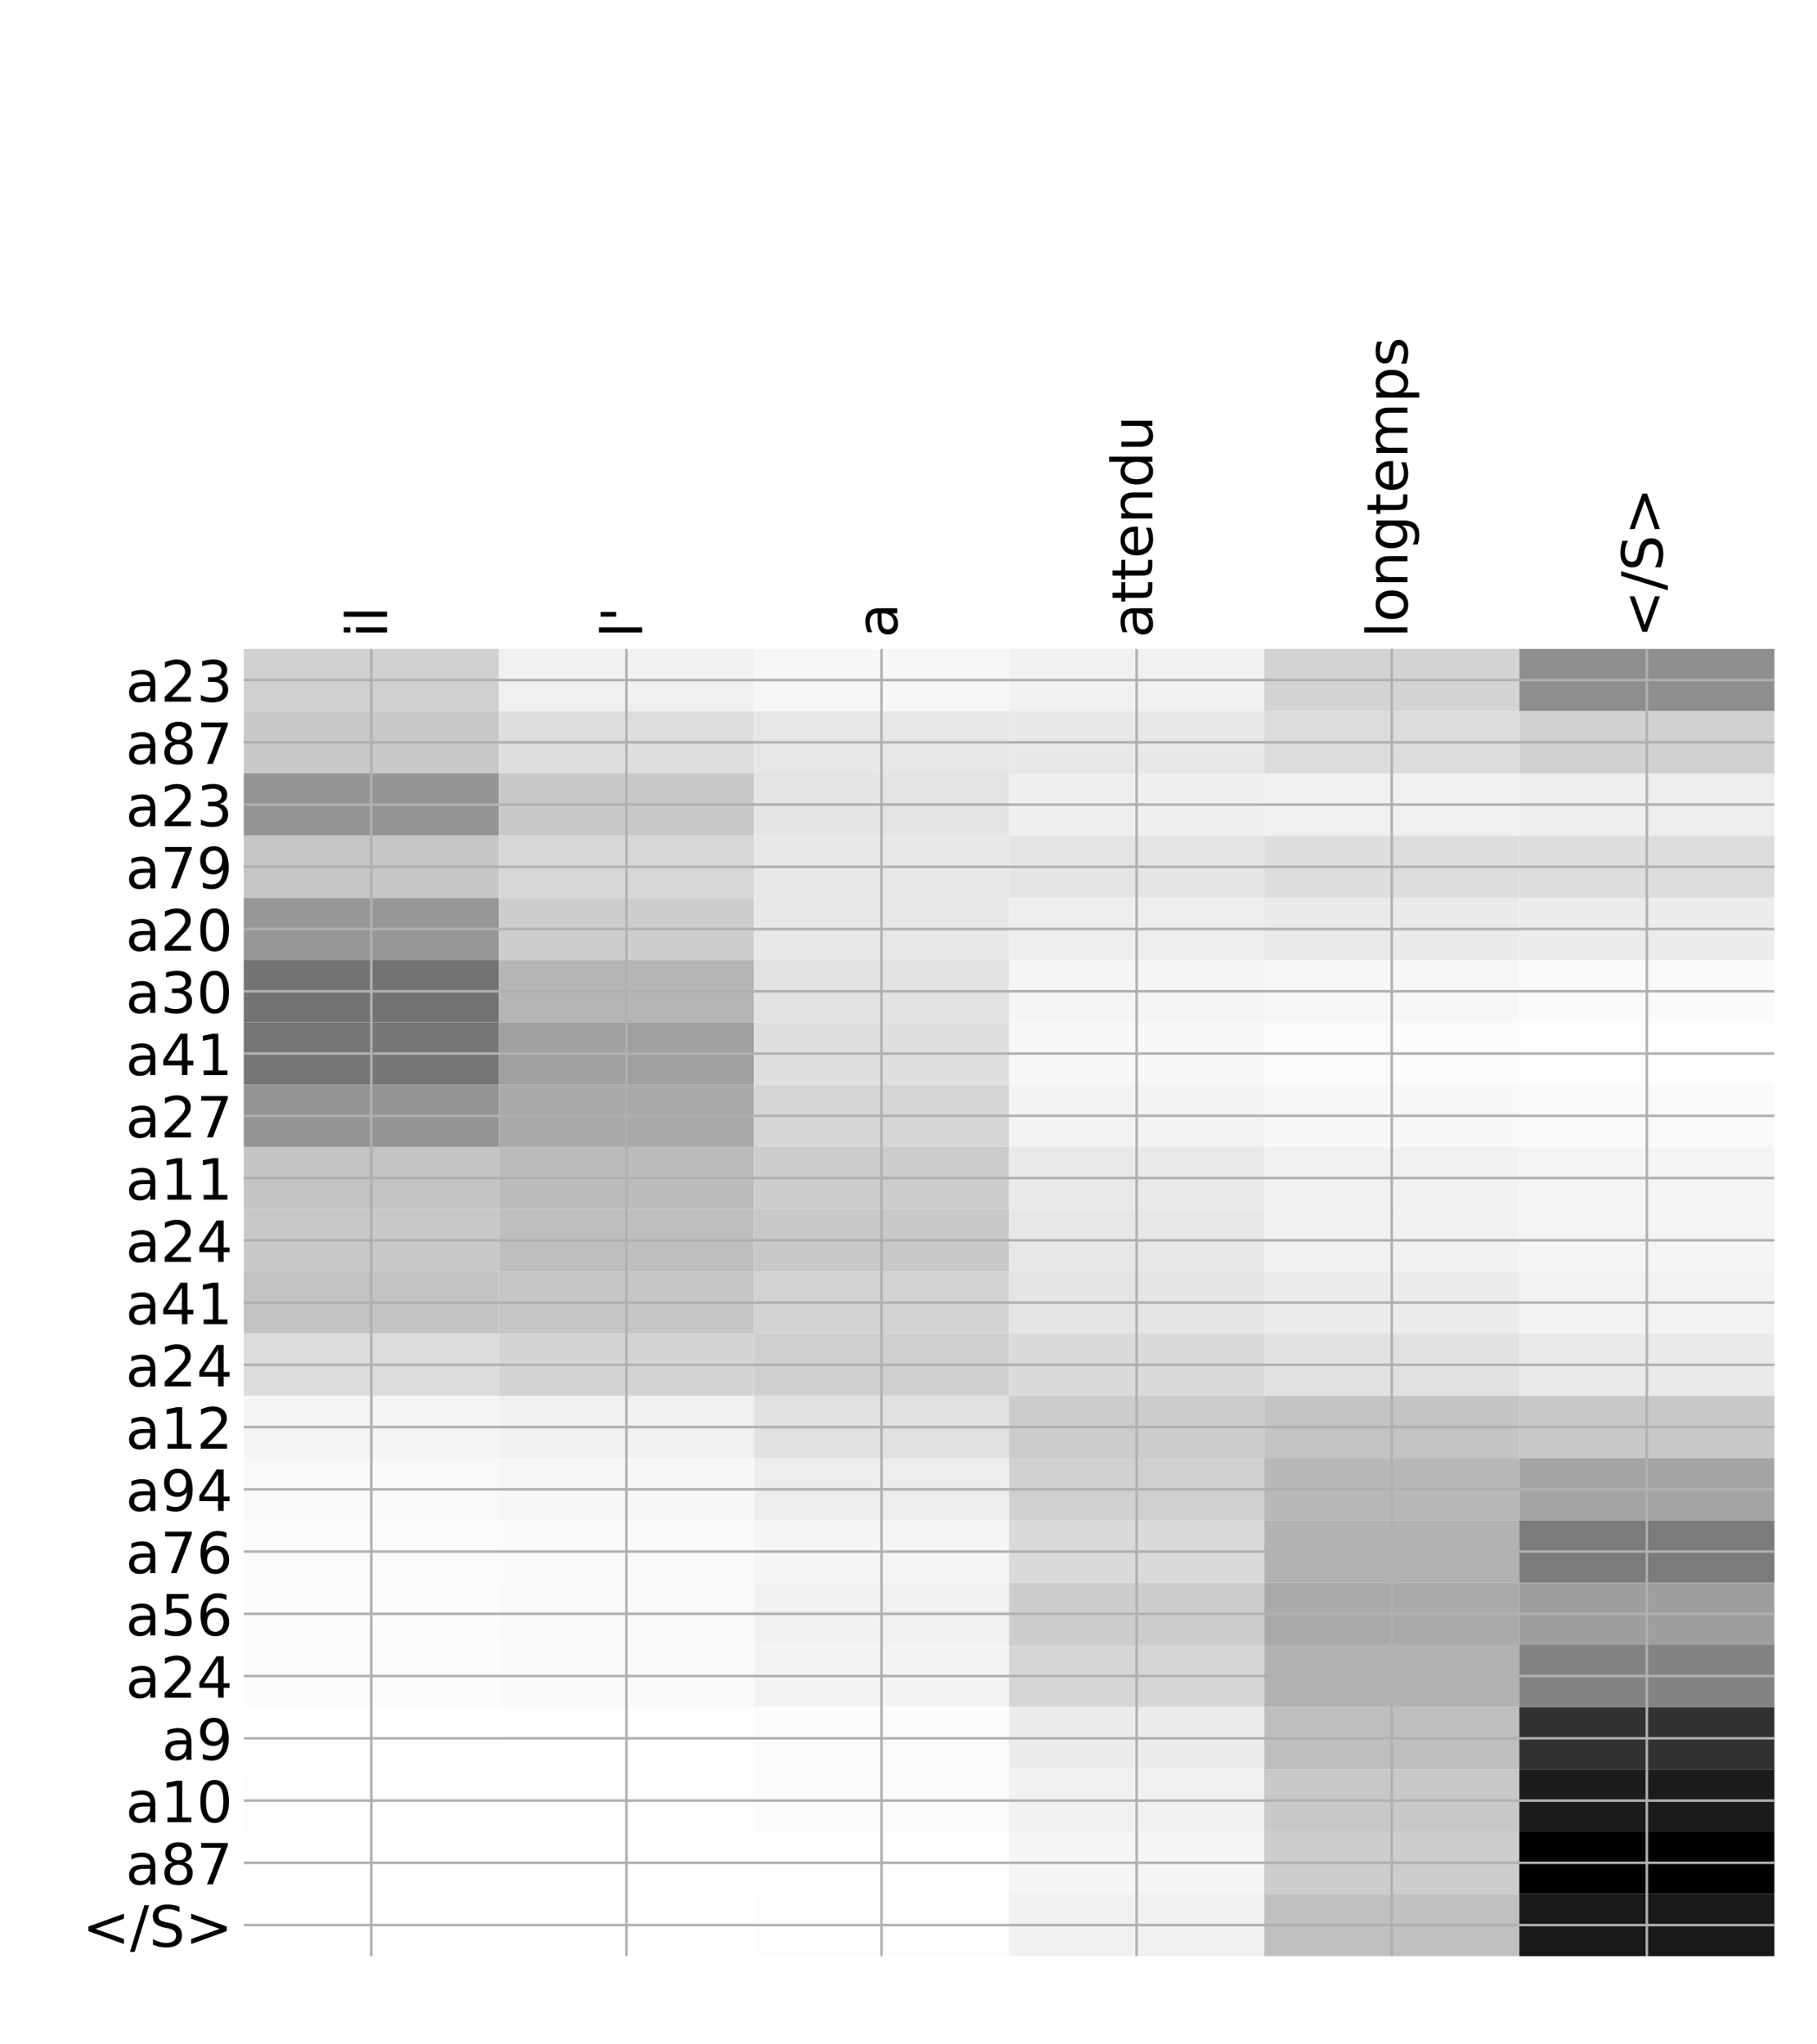 <?xml version="1.0" encoding="utf-8" standalone="no"?>
<!DOCTYPE svg PUBLIC "-//W3C//DTD SVG 1.1//EN"
  "http://www.w3.org/Graphics/SVG/1.1/DTD/svg11.dtd">
<!-- Created with matplotlib (http://matplotlib.org/) -->
<svg height="648pt" version="1.1" viewBox="0 0 576 648" width="576pt" xmlns="http://www.w3.org/2000/svg" xmlns:xlink="http://www.w3.org/1999/xlink">
 <defs>
  <style type="text/css">
*{stroke-linecap:butt;stroke-linejoin:round;}
  </style>
 </defs>
 <g id="figure_1">
  <g id="patch_1">
   <path d="M 0 648 
L 576 648 
L 576 0 
L 0 0 
z
" style="fill:#ffffff;"/>
  </g>
  <g id="axes_1">
   <g id="PolyCollection_1">
    <path clip-path="url(#paa617b25f5)" d="M 77.275 205.688 
L 77.275 225.419 
L 158.146 225.419 
L 158.146 205.688 
L 77.275 205.688 
z
" style="fill:#d0d0d0;"/>
    <path clip-path="url(#paa617b25f5)" d="M 158.146 205.688 
L 158.146 225.419 
L 239.017 225.419 
L 239.017 205.688 
L 158.146 205.688 
z
" style="fill:#f0f0f0;"/>
    <path clip-path="url(#paa617b25f5)" d="M 239.017 205.688 
L 239.017 225.419 
L 319.887 225.419 
L 319.887 205.688 
L 239.017 205.688 
z
" style="fill:#f7f7f7;"/>
    <path clip-path="url(#paa617b25f5)" d="M 319.887 205.688 
L 319.887 225.419 
L 400.758 225.419 
L 400.758 205.688 
L 319.887 205.688 
z
" style="fill:#f1f1f1;"/>
    <path clip-path="url(#paa617b25f5)" d="M 400.758 205.688 
L 400.758 225.419 
L 481.629 225.419 
L 481.629 205.688 
L 400.758 205.688 
z
" style="fill:#d3d3d3;"/>
    <path clip-path="url(#paa617b25f5)" d="M 481.629 205.688 
L 481.629 225.419 
L 562.5 225.419 
L 562.5 205.688 
L 481.629 205.688 
z
" style="fill:#8e8e8e;"/>
    <path clip-path="url(#paa617b25f5)" d="M 77.275 225.419 
L 77.275 245.151 
L 158.146 245.151 
L 158.146 225.419 
L 77.275 225.419 
z
" style="fill:#c8c8c8;"/>
    <path clip-path="url(#paa617b25f5)" d="M 158.146 225.419 
L 158.146 245.151 
L 239.017 245.151 
L 239.017 225.419 
L 158.146 225.419 
z
" style="fill:#dedede;"/>
    <path clip-path="url(#paa617b25f5)" d="M 239.017 225.419 
L 239.017 245.151 
L 319.887 245.151 
L 319.887 225.419 
L 239.017 225.419 
z
" style="fill:#e7e7e7;"/>
    <path clip-path="url(#paa617b25f5)" d="M 319.887 225.419 
L 319.887 245.151 
L 400.758 245.151 
L 400.758 225.419 
L 319.887 225.419 
z
" style="fill:#e8e8e8;"/>
    <path clip-path="url(#paa617b25f5)" d="M 400.758 225.419 
L 400.758 245.151 
L 481.629 245.151 
L 481.629 225.419 
L 400.758 225.419 
z
" style="fill:#dcdcdc;"/>
    <path clip-path="url(#paa617b25f5)" d="M 481.629 225.419 
L 481.629 245.151 
L 562.5 245.151 
L 562.5 225.419 
L 481.629 225.419 
z
" style="fill:#d1d1d1;"/>
    <path clip-path="url(#paa617b25f5)" d="M 77.275 245.151 
L 77.275 264.883 
L 158.146 264.883 
L 158.146 245.151 
L 77.275 245.151 
z
" style="fill:#949494;"/>
    <path clip-path="url(#paa617b25f5)" d="M 158.146 245.151 
L 158.146 264.883 
L 239.017 264.883 
L 239.017 245.151 
L 158.146 245.151 
z
" style="fill:#c8c8c8;"/>
    <path clip-path="url(#paa617b25f5)" d="M 239.017 245.151 
L 239.017 264.883 
L 319.887 264.883 
L 319.887 245.151 
L 239.017 245.151 
z
" style="fill:#e4e4e4;"/>
    <path clip-path="url(#paa617b25f5)" d="M 319.887 245.151 
L 319.887 264.883 
L 400.758 264.883 
L 400.758 245.151 
L 319.887 245.151 
z
" style="fill:#efefef;"/>
    <path clip-path="url(#paa617b25f5)" d="M 400.758 245.151 
L 400.758 264.883 
L 481.629 264.883 
L 481.629 245.151 
L 400.758 245.151 
z
" style="fill:#f0f0f0;"/>
    <path clip-path="url(#paa617b25f5)" d="M 481.629 245.151 
L 481.629 264.883 
L 562.5 264.883 
L 562.5 245.151 
L 481.629 245.151 
z
" style="fill:#eeeeee;"/>
    <path clip-path="url(#paa617b25f5)" d="M 77.275 264.883 
L 77.275 284.615 
L 158.146 284.615 
L 158.146 264.883 
L 77.275 264.883 
z
" style="fill:#c6c6c6;"/>
    <path clip-path="url(#paa617b25f5)" d="M 158.146 264.883 
L 158.146 284.615 
L 239.017 284.615 
L 239.017 264.883 
L 158.146 264.883 
z
" style="fill:#d7d7d7;"/>
    <path clip-path="url(#paa617b25f5)" d="M 239.017 264.883 
L 239.017 284.615 
L 319.887 284.615 
L 319.887 264.883 
L 239.017 264.883 
z
" style="fill:#e7e7e7;"/>
    <path clip-path="url(#paa617b25f5)" d="M 319.887 264.883 
L 319.887 284.615 
L 400.758 284.615 
L 400.758 264.883 
L 319.887 264.883 
z
" style="fill:#e5e5e5;"/>
    <path clip-path="url(#paa617b25f5)" d="M 400.758 264.883 
L 400.758 284.615 
L 481.629 284.615 
L 481.629 264.883 
L 400.758 264.883 
z
" style="fill:#dddddd;"/>
    <path clip-path="url(#paa617b25f5)" d="M 481.629 264.883 
L 481.629 284.615 
L 562.5 284.615 
L 562.5 264.883 
L 481.629 264.883 
z
" style="fill:#dddddd;"/>
    <path clip-path="url(#paa617b25f5)" d="M 77.275 284.615 
L 77.275 304.346 
L 158.146 304.346 
L 158.146 284.615 
L 77.275 284.615 
z
" style="fill:#979797;"/>
    <path clip-path="url(#paa617b25f5)" d="M 158.146 284.615 
L 158.146 304.346 
L 239.017 304.346 
L 239.017 284.615 
L 158.146 284.615 
z
" style="fill:#cdcdcd;"/>
    <path clip-path="url(#paa617b25f5)" d="M 239.017 284.615 
L 239.017 304.346 
L 319.887 304.346 
L 319.887 284.615 
L 239.017 284.615 
z
" style="fill:#e7e7e7;"/>
    <path clip-path="url(#paa617b25f5)" d="M 319.887 284.615 
L 319.887 304.346 
L 400.758 304.346 
L 400.758 284.615 
L 319.887 284.615 
z
" style="fill:#eeeeee;"/>
    <path clip-path="url(#paa617b25f5)" d="M 400.758 284.615 
L 400.758 304.346 
L 481.629 304.346 
L 481.629 284.615 
L 400.758 284.615 
z
" style="fill:#eaeaea;"/>
    <path clip-path="url(#paa617b25f5)" d="M 481.629 284.615 
L 481.629 304.346 
L 562.5 304.346 
L 562.5 284.615 
L 481.629 284.615 
z
" style="fill:#ececec;"/>
    <path clip-path="url(#paa617b25f5)" d="M 77.275 304.346 
L 77.275 324.078 
L 158.146 324.078 
L 158.146 304.346 
L 77.275 304.346 
z
" style="fill:#737373;"/>
    <path clip-path="url(#paa617b25f5)" d="M 158.146 304.346 
L 158.146 324.078 
L 239.017 324.078 
L 239.017 304.346 
L 158.146 304.346 
z
" style="fill:#b5b5b5;"/>
    <path clip-path="url(#paa617b25f5)" d="M 239.017 304.346 
L 239.017 324.078 
L 319.887 324.078 
L 319.887 304.346 
L 239.017 304.346 
z
" style="fill:#e2e2e2;"/>
    <path clip-path="url(#paa617b25f5)" d="M 319.887 304.346 
L 319.887 324.078 
L 400.758 324.078 
L 400.758 304.346 
L 319.887 304.346 
z
" style="fill:#f5f5f5;"/>
    <path clip-path="url(#paa617b25f5)" d="M 400.758 304.346 
L 400.758 324.078 
L 481.629 324.078 
L 481.629 304.346 
L 400.758 304.346 
z
" style="fill:#f7f7f7;"/>
    <path clip-path="url(#paa617b25f5)" d="M 481.629 304.346 
L 481.629 324.078 
L 562.5 324.078 
L 562.5 304.346 
L 481.629 304.346 
z
" style="fill:#fafafa;"/>
    <path clip-path="url(#paa617b25f5)" d="M 77.275 324.078 
L 77.275 343.81 
L 158.146 343.81 
L 158.146 324.078 
L 77.275 324.078 
z
" style="fill:#767676;"/>
    <path clip-path="url(#paa617b25f5)" d="M 158.146 324.078 
L 158.146 343.81 
L 239.017 343.81 
L 239.017 324.078 
L 158.146 324.078 
z
" style="fill:#a0a0a0;"/>
    <path clip-path="url(#paa617b25f5)" d="M 239.017 324.078 
L 239.017 343.81 
L 319.887 343.81 
L 319.887 324.078 
L 239.017 324.078 
z
" style="fill:#dfdfdf;"/>
    <path clip-path="url(#paa617b25f5)" d="M 319.887 324.078 
L 319.887 343.81 
L 400.758 343.81 
L 400.758 324.078 
L 319.887 324.078 
z
" style="fill:#f8f8f8;"/>
    <path clip-path="url(#paa617b25f5)" d="M 400.758 324.078 
L 400.758 343.81 
L 481.629 343.81 
L 481.629 324.078 
L 400.758 324.078 
z
" style="fill:#fbfbfb;"/>
    <path clip-path="url(#paa617b25f5)" d="M 481.629 324.078 
L 481.629 343.81 
L 562.5 343.81 
L 562.5 324.078 
L 481.629 324.078 
z
" style="fill:#fdfdfd;"/>
    <path clip-path="url(#paa617b25f5)" d="M 77.275 343.81 
L 77.275 363.542 
L 158.146 363.542 
L 158.146 343.81 
L 77.275 343.81 
z
" style="fill:#949494;"/>
    <path clip-path="url(#paa617b25f5)" d="M 158.146 343.81 
L 158.146 363.542 
L 239.017 363.542 
L 239.017 343.81 
L 158.146 343.81 
z
" style="fill:#a9a9a9;"/>
    <path clip-path="url(#paa617b25f5)" d="M 239.017 343.81 
L 239.017 363.542 
L 319.887 363.542 
L 319.887 343.81 
L 239.017 343.81 
z
" style="fill:#d5d5d5;"/>
    <path clip-path="url(#paa617b25f5)" d="M 319.887 343.81 
L 319.887 363.542 
L 400.758 363.542 
L 400.758 343.81 
L 319.887 343.81 
z
" style="fill:#f3f3f3;"/>
    <path clip-path="url(#paa617b25f5)" d="M 400.758 343.81 
L 400.758 363.542 
L 481.629 363.542 
L 481.629 343.81 
L 400.758 343.81 
z
" style="fill:#f8f8f8;"/>
    <path clip-path="url(#paa617b25f5)" d="M 481.629 343.81 
L 481.629 363.542 
L 562.5 363.542 
L 562.5 343.81 
L 481.629 343.81 
z
" style="fill:#fafafa;"/>
    <path clip-path="url(#paa617b25f5)" d="M 77.275 363.542 
L 77.275 383.274 
L 158.146 383.274 
L 158.146 363.542 
L 77.275 363.542 
z
" style="fill:#c4c4c4;"/>
    <path clip-path="url(#paa617b25f5)" d="M 158.146 363.542 
L 158.146 383.274 
L 239.017 383.274 
L 239.017 363.542 
L 158.146 363.542 
z
" style="fill:#bbbbbb;"/>
    <path clip-path="url(#paa617b25f5)" d="M 239.017 363.542 
L 239.017 383.274 
L 319.887 383.274 
L 319.887 363.542 
L 239.017 363.542 
z
" style="fill:#cccccc;"/>
    <path clip-path="url(#paa617b25f5)" d="M 319.887 363.542 
L 319.887 383.274 
L 400.758 383.274 
L 400.758 363.542 
L 319.887 363.542 
z
" style="fill:#e9e9e9;"/>
    <path clip-path="url(#paa617b25f5)" d="M 400.758 363.542 
L 400.758 383.274 
L 481.629 383.274 
L 481.629 363.542 
L 400.758 363.542 
z
" style="fill:#f1f1f1;"/>
    <path clip-path="url(#paa617b25f5)" d="M 481.629 363.542 
L 481.629 383.274 
L 562.5 383.274 
L 562.5 363.542 
L 481.629 363.542 
z
" style="fill:#f4f4f4;"/>
    <path clip-path="url(#paa617b25f5)" d="M 77.275 383.274 
L 77.275 403.005 
L 158.146 403.005 
L 158.146 383.274 
L 77.275 383.274 
z
" style="fill:#c8c8c8;"/>
    <path clip-path="url(#paa617b25f5)" d="M 158.146 383.274 
L 158.146 403.005 
L 239.017 403.005 
L 239.017 383.274 
L 158.146 383.274 
z
" style="fill:#bebebe;"/>
    <path clip-path="url(#paa617b25f5)" d="M 239.017 383.274 
L 239.017 403.005 
L 319.887 403.005 
L 319.887 383.274 
L 239.017 383.274 
z
" style="fill:#c8c8c8;"/>
    <path clip-path="url(#paa617b25f5)" d="M 319.887 383.274 
L 319.887 403.005 
L 400.758 403.005 
L 400.758 383.274 
L 319.887 383.274 
z
" style="fill:#e7e7e7;"/>
    <path clip-path="url(#paa617b25f5)" d="M 400.758 383.274 
L 400.758 403.005 
L 481.629 403.005 
L 481.629 383.274 
L 400.758 383.274 
z
" style="fill:#f1f1f1;"/>
    <path clip-path="url(#paa617b25f5)" d="M 481.629 383.274 
L 481.629 403.005 
L 562.5 403.005 
L 562.5 383.274 
L 481.629 383.274 
z
" style="fill:#f4f4f4;"/>
    <path clip-path="url(#paa617b25f5)" d="M 77.275 403.005 
L 77.275 422.737 
L 158.146 422.737 
L 158.146 403.005 
L 77.275 403.005 
z
" style="fill:#c3c3c3;"/>
    <path clip-path="url(#paa617b25f5)" d="M 158.146 403.005 
L 158.146 422.737 
L 239.017 422.737 
L 239.017 403.005 
L 158.146 403.005 
z
" style="fill:#c5c5c5;"/>
    <path clip-path="url(#paa617b25f5)" d="M 239.017 403.005 
L 239.017 422.737 
L 319.887 422.737 
L 319.887 403.005 
L 239.017 403.005 
z
" style="fill:#d3d3d3;"/>
    <path clip-path="url(#paa617b25f5)" d="M 319.887 403.005 
L 319.887 422.737 
L 400.758 422.737 
L 400.758 403.005 
L 319.887 403.005 
z
" style="fill:#e5e5e5;"/>
    <path clip-path="url(#paa617b25f5)" d="M 400.758 403.005 
L 400.758 422.737 
L 481.629 422.737 
L 481.629 403.005 
L 400.758 403.005 
z
" style="fill:#ececec;"/>
    <path clip-path="url(#paa617b25f5)" d="M 481.629 403.005 
L 481.629 422.737 
L 562.5 422.737 
L 562.5 403.005 
L 481.629 403.005 
z
" style="fill:#f2f2f2;"/>
    <path clip-path="url(#paa617b25f5)" d="M 77.275 422.737 
L 77.275 442.469 
L 158.146 442.469 
L 158.146 422.737 
L 77.275 422.737 
z
" style="fill:#dcdcdc;"/>
    <path clip-path="url(#paa617b25f5)" d="M 158.146 422.737 
L 158.146 442.469 
L 239.017 442.469 
L 239.017 422.737 
L 158.146 422.737 
z
" style="fill:#d4d4d4;"/>
    <path clip-path="url(#paa617b25f5)" d="M 239.017 422.737 
L 239.017 442.469 
L 319.887 442.469 
L 319.887 422.737 
L 239.017 422.737 
z
" style="fill:#cfcfcf;"/>
    <path clip-path="url(#paa617b25f5)" d="M 319.887 422.737 
L 319.887 442.469 
L 400.758 442.469 
L 400.758 422.737 
L 319.887 422.737 
z
" style="fill:#dadada;"/>
    <path clip-path="url(#paa617b25f5)" d="M 400.758 422.737 
L 400.758 442.469 
L 481.629 442.469 
L 481.629 422.737 
L 400.758 422.737 
z
" style="fill:#e1e1e1;"/>
    <path clip-path="url(#paa617b25f5)" d="M 481.629 422.737 
L 481.629 442.469 
L 562.5 442.469 
L 562.5 422.737 
L 481.629 422.737 
z
" style="fill:#eaeaea;"/>
    <path clip-path="url(#paa617b25f5)" d="M 77.275 442.469 
L 77.275 462.201 
L 158.146 462.201 
L 158.146 442.469 
L 77.275 442.469 
z
" style="fill:#f5f5f5;"/>
    <path clip-path="url(#paa617b25f5)" d="M 158.146 442.469 
L 158.146 462.201 
L 239.017 462.201 
L 239.017 442.469 
L 158.146 442.469 
z
" style="fill:#f0f0f0;"/>
    <path clip-path="url(#paa617b25f5)" d="M 239.017 442.469 
L 239.017 462.201 
L 319.887 462.201 
L 319.887 442.469 
L 239.017 442.469 
z
" style="fill:#e1e1e1;"/>
    <path clip-path="url(#paa617b25f5)" d="M 319.887 442.469 
L 319.887 462.201 
L 400.758 462.201 
L 400.758 442.469 
L 319.887 442.469 
z
" style="fill:#cccccc;"/>
    <path clip-path="url(#paa617b25f5)" d="M 400.758 442.469 
L 400.758 462.201 
L 481.629 462.201 
L 481.629 442.469 
L 400.758 442.469 
z
" style="fill:#c3c3c3;"/>
    <path clip-path="url(#paa617b25f5)" d="M 481.629 442.469 
L 481.629 462.201 
L 562.5 462.201 
L 562.5 442.469 
L 481.629 442.469 
z
" style="fill:#c8c8c8;"/>
    <path clip-path="url(#paa617b25f5)" d="M 77.275 462.201 
L 77.275 481.933 
L 158.146 481.933 
L 158.146 462.201 
L 77.275 462.201 
z
" style="fill:#f9f9f9;"/>
    <path clip-path="url(#paa617b25f5)" d="M 158.146 462.201 
L 158.146 481.933 
L 239.017 481.933 
L 239.017 462.201 
L 158.146 462.201 
z
" style="fill:#f7f7f7;"/>
    <path clip-path="url(#paa617b25f5)" d="M 239.017 462.201 
L 239.017 481.933 
L 319.887 481.933 
L 319.887 462.201 
L 239.017 462.201 
z
" style="fill:#ededed;"/>
    <path clip-path="url(#paa617b25f5)" d="M 319.887 462.201 
L 319.887 481.933 
L 400.758 481.933 
L 400.758 462.201 
L 319.887 462.201 
z
" style="fill:#d0d0d0;"/>
    <path clip-path="url(#paa617b25f5)" d="M 400.758 462.201 
L 400.758 481.933 
L 481.629 481.933 
L 481.629 462.201 
L 400.758 462.201 
z
" style="fill:#b8b8b8;"/>
    <path clip-path="url(#paa617b25f5)" d="M 481.629 462.201 
L 481.629 481.933 
L 562.5 481.933 
L 562.5 462.201 
L 481.629 462.201 
z
" style="fill:#a4a4a4;"/>
    <path clip-path="url(#paa617b25f5)" d="M 77.275 481.933 
L 77.275 501.664 
L 158.146 501.664 
L 158.146 481.933 
L 77.275 481.933 
z
" style="fill:#fbfbfb;"/>
    <path clip-path="url(#paa617b25f5)" d="M 158.146 481.933 
L 158.146 501.664 
L 239.017 501.664 
L 239.017 481.933 
L 158.146 481.933 
z
" style="fill:#fafafa;"/>
    <path clip-path="url(#paa617b25f5)" d="M 239.017 481.933 
L 239.017 501.664 
L 319.887 501.664 
L 319.887 481.933 
L 239.017 481.933 
z
" style="fill:#f5f5f5;"/>
    <path clip-path="url(#paa617b25f5)" d="M 319.887 481.933 
L 319.887 501.664 
L 400.758 501.664 
L 400.758 481.933 
L 319.887 481.933 
z
" style="fill:#dadada;"/>
    <path clip-path="url(#paa617b25f5)" d="M 400.758 481.933 
L 400.758 501.664 
L 481.629 501.664 
L 481.629 481.933 
L 400.758 481.933 
z
" style="fill:#b2b2b2;"/>
    <path clip-path="url(#paa617b25f5)" d="M 481.629 481.933 
L 481.629 501.664 
L 562.5 501.664 
L 562.5 481.933 
L 481.629 481.933 
z
" style="fill:#7b7b7b;"/>
    <path clip-path="url(#paa617b25f5)" d="M 77.275 501.664 
L 77.275 521.396 
L 158.146 521.396 
L 158.146 501.664 
L 77.275 501.664 
z
" style="fill:#fcfcfc;"/>
    <path clip-path="url(#paa617b25f5)" d="M 158.146 501.664 
L 158.146 521.396 
L 239.017 521.396 
L 239.017 501.664 
L 158.146 501.664 
z
" style="fill:#f9f9f9;"/>
    <path clip-path="url(#paa617b25f5)" d="M 239.017 501.664 
L 239.017 521.396 
L 319.887 521.396 
L 319.887 501.664 
L 239.017 501.664 
z
" style="fill:#f1f1f1;"/>
    <path clip-path="url(#paa617b25f5)" d="M 319.887 501.664 
L 319.887 521.396 
L 400.758 521.396 
L 400.758 501.664 
L 319.887 501.664 
z
" style="fill:#cdcdcd;"/>
    <path clip-path="url(#paa617b25f5)" d="M 400.758 501.664 
L 400.758 521.396 
L 481.629 521.396 
L 481.629 501.664 
L 400.758 501.664 
z
" style="fill:#aaaaaa;"/>
    <path clip-path="url(#paa617b25f5)" d="M 481.629 501.664 
L 481.629 521.396 
L 562.5 521.396 
L 562.5 501.664 
L 481.629 501.664 
z
" style="fill:#9e9e9e;"/>
    <path clip-path="url(#paa617b25f5)" d="M 77.275 521.396 
L 77.275 541.128 
L 158.146 541.128 
L 158.146 521.396 
L 77.275 521.396 
z
" style="fill:#fcfcfc;"/>
    <path clip-path="url(#paa617b25f5)" d="M 158.146 521.396 
L 158.146 541.128 
L 239.017 541.128 
L 239.017 521.396 
L 158.146 521.396 
z
" style="fill:#fafafa;"/>
    <path clip-path="url(#paa617b25f5)" d="M 239.017 521.396 
L 239.017 541.128 
L 319.887 541.128 
L 319.887 521.396 
L 239.017 521.396 
z
" style="fill:#f3f3f3;"/>
    <path clip-path="url(#paa617b25f5)" d="M 319.887 521.396 
L 319.887 541.128 
L 400.758 541.128 
L 400.758 521.396 
L 319.887 521.396 
z
" style="fill:#d6d6d6;"/>
    <path clip-path="url(#paa617b25f5)" d="M 400.758 521.396 
L 400.758 541.128 
L 481.629 541.128 
L 481.629 521.396 
L 400.758 521.396 
z
" style="fill:#b2b2b2;"/>
    <path clip-path="url(#paa617b25f5)" d="M 481.629 521.396 
L 481.629 541.128 
L 562.5 541.128 
L 562.5 521.396 
L 481.629 521.396 
z
" style="fill:#828282;"/>
    <path clip-path="url(#paa617b25f5)" d="M 77.275 541.128 
L 77.275 560.86 
L 158.146 560.86 
L 158.146 541.128 
L 77.275 541.128 
z
" style="fill:#ffffff;"/>
    <path clip-path="url(#paa617b25f5)" d="M 158.146 541.128 
L 158.146 560.86 
L 239.017 560.86 
L 239.017 541.128 
L 158.146 541.128 
z
" style="fill:#fefefe;"/>
    <path clip-path="url(#paa617b25f5)" d="M 239.017 541.128 
L 239.017 560.86 
L 319.887 560.86 
L 319.887 541.128 
L 239.017 541.128 
z
" style="fill:#fbfbfb;"/>
    <path clip-path="url(#paa617b25f5)" d="M 319.887 541.128 
L 319.887 560.86 
L 400.758 560.86 
L 400.758 541.128 
L 319.887 541.128 
z
" style="fill:#ececec;"/>
    <path clip-path="url(#paa617b25f5)" d="M 400.758 541.128 
L 400.758 560.86 
L 481.629 560.86 
L 481.629 541.128 
L 400.758 541.128 
z
" style="fill:#bebebe;"/>
    <path clip-path="url(#paa617b25f5)" d="M 481.629 541.128 
L 481.629 560.86 
L 562.5 560.86 
L 562.5 541.128 
L 481.629 541.128 
z
" style="fill:#323232;"/>
    <path clip-path="url(#paa617b25f5)" d="M 77.275 560.86 
L 77.275 580.591 
L 158.146 580.591 
L 158.146 560.86 
L 77.275 560.86 
z
" style="fill:#fdfdfd;"/>
    <path clip-path="url(#paa617b25f5)" d="M 158.146 560.86 
L 158.146 580.591 
L 239.017 580.591 
L 239.017 560.86 
L 158.146 560.86 
z
" style="fill:#fdfdfd;"/>
    <path clip-path="url(#paa617b25f5)" d="M 239.017 560.86 
L 239.017 580.591 
L 319.887 580.591 
L 319.887 560.86 
L 239.017 560.86 
z
" style="fill:#fbfbfb;"/>
    <path clip-path="url(#paa617b25f5)" d="M 319.887 560.86 
L 319.887 580.591 
L 400.758 580.591 
L 400.758 560.86 
L 319.887 560.86 
z
" style="fill:#f1f1f1;"/>
    <path clip-path="url(#paa617b25f5)" d="M 400.758 560.86 
L 400.758 580.591 
L 481.629 580.591 
L 481.629 560.86 
L 400.758 560.86 
z
" style="fill:#c8c8c8;"/>
    <path clip-path="url(#paa617b25f5)" d="M 481.629 560.86 
L 481.629 580.591 
L 562.5 580.591 
L 562.5 560.86 
L 481.629 560.86 
z
" style="fill:#1c1c1c;"/>
    <path clip-path="url(#paa617b25f5)" d="M 77.275 580.591 
L 77.275 600.323 
L 158.146 600.323 
L 158.146 580.591 
L 77.275 580.591 
z
" style="fill:#ffffff;"/>
    <path clip-path="url(#paa617b25f5)" d="M 158.146 580.591 
L 158.146 600.323 
L 239.017 600.323 
L 239.017 580.591 
L 158.146 580.591 
z
" style="fill:#ffffff;"/>
    <path clip-path="url(#paa617b25f5)" d="M 239.017 580.591 
L 239.017 600.323 
L 319.887 600.323 
L 319.887 580.591 
L 239.017 580.591 
z
" style="fill:#fefefe;"/>
    <path clip-path="url(#paa617b25f5)" d="M 319.887 580.591 
L 319.887 600.323 
L 400.758 600.323 
L 400.758 580.591 
L 319.887 580.591 
z
" style="fill:#f5f5f5;"/>
    <path clip-path="url(#paa617b25f5)" d="M 400.758 580.591 
L 400.758 600.323 
L 481.629 600.323 
L 481.629 580.591 
L 400.758 580.591 
z
" style="fill:#cdcdcd;"/>
    <path clip-path="url(#paa617b25f5)" d="M 481.629 580.591 
L 481.629 600.323 
L 562.5 600.323 
L 562.5 580.591 
L 481.629 580.591 
z
"/>
    <path clip-path="url(#paa617b25f5)" d="M 77.275 600.323 
L 77.275 620.055 
L 158.146 620.055 
L 158.146 600.323 
L 77.275 600.323 
z
" style="fill:#ffffff;"/>
    <path clip-path="url(#paa617b25f5)" d="M 158.146 600.323 
L 158.146 620.055 
L 239.017 620.055 
L 239.017 600.323 
L 158.146 600.323 
z
" style="fill:#ffffff;"/>
    <path clip-path="url(#paa617b25f5)" d="M 239.017 600.323 
L 239.017 620.055 
L 319.887 620.055 
L 319.887 600.323 
L 239.017 600.323 
z
" style="fill:#fdfdfd;"/>
    <path clip-path="url(#paa617b25f5)" d="M 319.887 600.323 
L 319.887 620.055 
L 400.758 620.055 
L 400.758 600.323 
L 319.887 600.323 
z
" style="fill:#f1f1f1;"/>
    <path clip-path="url(#paa617b25f5)" d="M 400.758 600.323 
L 400.758 620.055 
L 481.629 620.055 
L 481.629 600.323 
L 400.758 600.323 
z
" style="fill:#c0c0c0;"/>
    <path clip-path="url(#paa617b25f5)" d="M 481.629 600.323 
L 481.629 620.055 
L 562.5 620.055 
L 562.5 600.323 
L 481.629 600.323 
z
" style="fill:#181818;"/>
   </g>
   <g id="matplotlib.axis_1">
    <g id="xtick_1">
     <g id="line2d_1">
      <path clip-path="url(#paa617b25f5)" d="M 117.71 620.055 
L 117.71 205.688 
" style="fill:none;stroke:#b0b0b0;stroke-linecap:square;stroke-width:0.8;"/>
     </g>
     <g id="line2d_2"/>
     <g id="text_1">
      <!-- il -->
      <defs>
       <path d="M 9.422 54.688 
L 18.406 54.688 
L 18.406 0 
L 9.422 0 
z
M 9.422 75.984 
L 18.406 75.984 
L 18.406 64.594 
L 9.422 64.594 
z
" id="DejaVuSans-69"/>
       <path d="M 9.422 75.984 
L 18.406 75.984 
L 18.406 0 
L 9.422 0 
z
" id="DejaVuSans-6c"/>
      </defs>
      <g transform="translate(122.677 202.188)rotate(-90)scale(0.18 -0.18)">
       <use xlink:href="#DejaVuSans-69"/>
       <use x="27.783" xlink:href="#DejaVuSans-6c"/>
      </g>
     </g>
    </g>
    <g id="xtick_2">
     <g id="line2d_3">
      <path clip-path="url(#paa617b25f5)" d="M 198.581 620.055 
L 198.581 205.688 
" style="fill:none;stroke:#b0b0b0;stroke-linecap:square;stroke-width:0.8;"/>
     </g>
     <g id="line2d_4"/>
     <g id="text_2">
      <!-- l' -->
      <defs>
       <path d="M 17.922 72.906 
L 17.922 45.797 
L 9.625 45.797 
L 9.625 72.906 
z
" id="DejaVuSans-27"/>
      </defs>
      <g transform="translate(203.548 202.188)rotate(-90)scale(0.18 -0.18)">
       <use xlink:href="#DejaVuSans-6c"/>
       <use x="27.783" xlink:href="#DejaVuSans-27"/>
      </g>
     </g>
    </g>
    <g id="xtick_3">
     <g id="line2d_5">
      <path clip-path="url(#paa617b25f5)" d="M 279.452 620.055 
L 279.452 205.688 
" style="fill:none;stroke:#b0b0b0;stroke-linecap:square;stroke-width:0.8;"/>
     </g>
     <g id="line2d_6"/>
     <g id="text_3">
      <!-- a -->
      <defs>
       <path d="M 34.281 27.484 
Q 23.391 27.484 19.188 25 
Q 14.984 22.516 14.984 16.5 
Q 14.984 11.719 18.141 8.906 
Q 21.297 6.109 26.703 6.109 
Q 34.188 6.109 38.703 11.406 
Q 43.219 16.703 43.219 25.484 
L 43.219 27.484 
z
M 52.203 31.203 
L 52.203 0 
L 43.219 0 
L 43.219 8.297 
Q 40.141 3.328 35.547 0.953 
Q 30.953 -1.422 24.312 -1.422 
Q 15.922 -1.422 10.953 3.297 
Q 6 8.016 6 15.922 
Q 6 25.141 12.172 29.828 
Q 18.359 34.516 30.609 34.516 
L 43.219 34.516 
L 43.219 35.406 
Q 43.219 41.609 39.141 45 
Q 35.062 48.391 27.688 48.391 
Q 23 48.391 18.547 47.266 
Q 14.109 46.141 10.016 43.891 
L 10.016 52.203 
Q 14.938 54.109 19.578 55.047 
Q 24.219 56 28.609 56 
Q 40.484 56 46.344 49.844 
Q 52.203 43.703 52.203 31.203 
z
" id="DejaVuSans-61"/>
      </defs>
      <g transform="translate(284.419 202.188)rotate(-90)scale(0.18 -0.18)">
       <use xlink:href="#DejaVuSans-61"/>
      </g>
     </g>
    </g>
    <g id="xtick_4">
     <g id="line2d_7">
      <path clip-path="url(#paa617b25f5)" d="M 360.323 620.055 
L 360.323 205.688 
" style="fill:none;stroke:#b0b0b0;stroke-linecap:square;stroke-width:0.8;"/>
     </g>
     <g id="line2d_8"/>
     <g id="text_4">
      <!-- attendu -->
      <defs>
       <path d="M 18.312 70.219 
L 18.312 54.688 
L 36.812 54.688 
L 36.812 47.703 
L 18.312 47.703 
L 18.312 18.016 
Q 18.312 11.328 20.141 9.422 
Q 21.969 7.516 27.594 7.516 
L 36.812 7.516 
L 36.812 0 
L 27.594 0 
Q 17.188 0 13.234 3.875 
Q 9.281 7.766 9.281 18.016 
L 9.281 47.703 
L 2.688 47.703 
L 2.688 54.688 
L 9.281 54.688 
L 9.281 70.219 
z
" id="DejaVuSans-74"/>
       <path d="M 56.203 29.594 
L 56.203 25.203 
L 14.891 25.203 
Q 15.484 15.922 20.484 11.062 
Q 25.484 6.203 34.422 6.203 
Q 39.594 6.203 44.453 7.469 
Q 49.312 8.734 54.109 11.281 
L 54.109 2.781 
Q 49.266 0.734 44.188 -0.344 
Q 39.109 -1.422 33.891 -1.422 
Q 20.797 -1.422 13.156 6.188 
Q 5.516 13.812 5.516 26.812 
Q 5.516 40.234 12.766 48.109 
Q 20.016 56 32.328 56 
Q 43.359 56 49.781 48.891 
Q 56.203 41.797 56.203 29.594 
z
M 47.219 32.234 
Q 47.125 39.594 43.094 43.984 
Q 39.062 48.391 32.422 48.391 
Q 24.906 48.391 20.391 44.141 
Q 15.875 39.891 15.188 32.172 
z
" id="DejaVuSans-65"/>
       <path d="M 54.891 33.016 
L 54.891 0 
L 45.906 0 
L 45.906 32.719 
Q 45.906 40.484 42.875 44.328 
Q 39.844 48.188 33.797 48.188 
Q 26.516 48.188 22.312 43.547 
Q 18.109 38.922 18.109 30.906 
L 18.109 0 
L 9.078 0 
L 9.078 54.688 
L 18.109 54.688 
L 18.109 46.188 
Q 21.344 51.125 25.703 53.562 
Q 30.078 56 35.797 56 
Q 45.219 56 50.047 50.172 
Q 54.891 44.344 54.891 33.016 
z
" id="DejaVuSans-6e"/>
       <path d="M 45.406 46.391 
L 45.406 75.984 
L 54.391 75.984 
L 54.391 0 
L 45.406 0 
L 45.406 8.203 
Q 42.578 3.328 38.25 0.953 
Q 33.938 -1.422 27.875 -1.422 
Q 17.969 -1.422 11.734 6.484 
Q 5.516 14.406 5.516 27.297 
Q 5.516 40.188 11.734 48.094 
Q 17.969 56 27.875 56 
Q 33.938 56 38.25 53.625 
Q 42.578 51.266 45.406 46.391 
z
M 14.797 27.297 
Q 14.797 17.391 18.875 11.75 
Q 22.953 6.109 30.078 6.109 
Q 37.203 6.109 41.297 11.75 
Q 45.406 17.391 45.406 27.297 
Q 45.406 37.203 41.297 42.844 
Q 37.203 48.484 30.078 48.484 
Q 22.953 48.484 18.875 42.844 
Q 14.797 37.203 14.797 27.297 
z
" id="DejaVuSans-64"/>
       <path d="M 8.5 21.578 
L 8.5 54.688 
L 17.484 54.688 
L 17.484 21.922 
Q 17.484 14.156 20.5 10.266 
Q 23.531 6.391 29.594 6.391 
Q 36.859 6.391 41.078 11.031 
Q 45.312 15.672 45.312 23.688 
L 45.312 54.688 
L 54.297 54.688 
L 54.297 0 
L 45.312 0 
L 45.312 8.406 
Q 42.047 3.422 37.719 1 
Q 33.406 -1.422 27.688 -1.422 
Q 18.266 -1.422 13.375 4.438 
Q 8.5 10.297 8.5 21.578 
z
M 31.109 56 
z
" id="DejaVuSans-75"/>
      </defs>
      <g transform="translate(365.29 202.188)rotate(-90)scale(0.18 -0.18)">
       <use xlink:href="#DejaVuSans-61"/>
       <use x="61.279" xlink:href="#DejaVuSans-74"/>
       <use x="100.488" xlink:href="#DejaVuSans-74"/>
       <use x="139.697" xlink:href="#DejaVuSans-65"/>
       <use x="201.221" xlink:href="#DejaVuSans-6e"/>
       <use x="264.6" xlink:href="#DejaVuSans-64"/>
       <use x="328.076" xlink:href="#DejaVuSans-75"/>
      </g>
     </g>
    </g>
    <g id="xtick_5">
     <g id="line2d_9">
      <path clip-path="url(#paa617b25f5)" d="M 441.194 620.055 
L 441.194 205.688 
" style="fill:none;stroke:#b0b0b0;stroke-linecap:square;stroke-width:0.8;"/>
     </g>
     <g id="line2d_10"/>
     <g id="text_5">
      <!-- longtemps -->
      <defs>
       <path d="M 30.609 48.391 
Q 23.391 48.391 19.188 42.75 
Q 14.984 37.109 14.984 27.297 
Q 14.984 17.484 19.156 11.844 
Q 23.344 6.203 30.609 6.203 
Q 37.797 6.203 41.984 11.859 
Q 46.188 17.531 46.188 27.297 
Q 46.188 37.016 41.984 42.703 
Q 37.797 48.391 30.609 48.391 
z
M 30.609 56 
Q 42.328 56 49.016 48.375 
Q 55.719 40.766 55.719 27.297 
Q 55.719 13.875 49.016 6.219 
Q 42.328 -1.422 30.609 -1.422 
Q 18.844 -1.422 12.172 6.219 
Q 5.516 13.875 5.516 27.297 
Q 5.516 40.766 12.172 48.375 
Q 18.844 56 30.609 56 
z
" id="DejaVuSans-6f"/>
       <path d="M 45.406 27.984 
Q 45.406 37.75 41.375 43.109 
Q 37.359 48.484 30.078 48.484 
Q 22.859 48.484 18.828 43.109 
Q 14.797 37.75 14.797 27.984 
Q 14.797 18.266 18.828 12.891 
Q 22.859 7.516 30.078 7.516 
Q 37.359 7.516 41.375 12.891 
Q 45.406 18.266 45.406 27.984 
z
M 54.391 6.781 
Q 54.391 -7.172 48.188 -13.984 
Q 42 -20.797 29.203 -20.797 
Q 24.469 -20.797 20.266 -20.094 
Q 16.062 -19.391 12.109 -17.922 
L 12.109 -9.188 
Q 16.062 -11.328 19.922 -12.344 
Q 23.781 -13.375 27.781 -13.375 
Q 36.625 -13.375 41.016 -8.766 
Q 45.406 -4.156 45.406 5.172 
L 45.406 9.625 
Q 42.625 4.781 38.281 2.391 
Q 33.938 0 27.875 0 
Q 17.828 0 11.672 7.656 
Q 5.516 15.328 5.516 27.984 
Q 5.516 40.672 11.672 48.328 
Q 17.828 56 27.875 56 
Q 33.938 56 38.281 53.609 
Q 42.625 51.219 45.406 46.391 
L 45.406 54.688 
L 54.391 54.688 
z
" id="DejaVuSans-67"/>
       <path d="M 52 44.188 
Q 55.375 50.25 60.062 53.125 
Q 64.75 56 71.094 56 
Q 79.641 56 84.281 50.016 
Q 88.922 44.047 88.922 33.016 
L 88.922 0 
L 79.891 0 
L 79.891 32.719 
Q 79.891 40.578 77.094 44.375 
Q 74.312 48.188 68.609 48.188 
Q 61.625 48.188 57.562 43.547 
Q 53.516 38.922 53.516 30.906 
L 53.516 0 
L 44.484 0 
L 44.484 32.719 
Q 44.484 40.625 41.703 44.406 
Q 38.922 48.188 33.109 48.188 
Q 26.219 48.188 22.156 43.531 
Q 18.109 38.875 18.109 30.906 
L 18.109 0 
L 9.078 0 
L 9.078 54.688 
L 18.109 54.688 
L 18.109 46.188 
Q 21.188 51.219 25.484 53.609 
Q 29.781 56 35.688 56 
Q 41.656 56 45.828 52.969 
Q 50 49.953 52 44.188 
z
" id="DejaVuSans-6d"/>
       <path d="M 18.109 8.203 
L 18.109 -20.797 
L 9.078 -20.797 
L 9.078 54.688 
L 18.109 54.688 
L 18.109 46.391 
Q 20.953 51.266 25.266 53.625 
Q 29.594 56 35.594 56 
Q 45.562 56 51.781 48.094 
Q 58.016 40.188 58.016 27.297 
Q 58.016 14.406 51.781 6.484 
Q 45.562 -1.422 35.594 -1.422 
Q 29.594 -1.422 25.266 0.953 
Q 20.953 3.328 18.109 8.203 
z
M 48.688 27.297 
Q 48.688 37.203 44.609 42.844 
Q 40.531 48.484 33.406 48.484 
Q 26.266 48.484 22.188 42.844 
Q 18.109 37.203 18.109 27.297 
Q 18.109 17.391 22.188 11.75 
Q 26.266 6.109 33.406 6.109 
Q 40.531 6.109 44.609 11.75 
Q 48.688 17.391 48.688 27.297 
z
" id="DejaVuSans-70"/>
       <path d="M 44.281 53.078 
L 44.281 44.578 
Q 40.484 46.531 36.375 47.5 
Q 32.281 48.484 27.875 48.484 
Q 21.188 48.484 17.844 46.438 
Q 14.5 44.391 14.5 40.281 
Q 14.5 37.156 16.891 35.375 
Q 19.281 33.594 26.516 31.984 
L 29.594 31.297 
Q 39.156 29.25 43.188 25.516 
Q 47.219 21.781 47.219 15.094 
Q 47.219 7.469 41.188 3.016 
Q 35.156 -1.422 24.609 -1.422 
Q 20.219 -1.422 15.453 -0.562 
Q 10.688 0.297 5.422 2 
L 5.422 11.281 
Q 10.406 8.688 15.234 7.391 
Q 20.062 6.109 24.812 6.109 
Q 31.156 6.109 34.562 8.281 
Q 37.984 10.453 37.984 14.406 
Q 37.984 18.062 35.516 20.016 
Q 33.062 21.969 24.703 23.781 
L 21.578 24.516 
Q 13.234 26.266 9.516 29.906 
Q 5.812 33.547 5.812 39.891 
Q 5.812 47.609 11.281 51.797 
Q 16.75 56 26.812 56 
Q 31.781 56 36.172 55.266 
Q 40.578 54.547 44.281 53.078 
z
" id="DejaVuSans-73"/>
      </defs>
      <g transform="translate(446.161 202.188)rotate(-90)scale(0.18 -0.18)">
       <use xlink:href="#DejaVuSans-6c"/>
       <use x="27.783" xlink:href="#DejaVuSans-6f"/>
       <use x="88.965" xlink:href="#DejaVuSans-6e"/>
       <use x="152.344" xlink:href="#DejaVuSans-67"/>
       <use x="215.82" xlink:href="#DejaVuSans-74"/>
       <use x="255.029" xlink:href="#DejaVuSans-65"/>
       <use x="316.553" xlink:href="#DejaVuSans-6d"/>
       <use x="413.965" xlink:href="#DejaVuSans-70"/>
       <use x="477.441" xlink:href="#DejaVuSans-73"/>
      </g>
     </g>
    </g>
    <g id="xtick_6">
     <g id="line2d_11">
      <path clip-path="url(#paa617b25f5)" d="M 522.065 620.055 
L 522.065 205.688 
" style="fill:none;stroke:#b0b0b0;stroke-linecap:square;stroke-width:0.8;"/>
     </g>
     <g id="line2d_12"/>
     <g id="text_6">
      <!-- &lt;/S&gt; -->
      <defs>
       <path d="M 73.188 49.219 
L 22.797 31.297 
L 73.188 13.484 
L 73.188 4.594 
L 10.594 27.297 
L 10.594 35.406 
L 73.188 58.109 
z
" id="DejaVuSans-3c"/>
       <path d="M 25.391 72.906 
L 33.688 72.906 
L 8.297 -9.281 
L 0 -9.281 
z
" id="DejaVuSans-2f"/>
       <path d="M 53.516 70.516 
L 53.516 60.891 
Q 47.906 63.578 42.922 64.891 
Q 37.938 66.219 33.297 66.219 
Q 25.25 66.219 20.875 63.094 
Q 16.5 59.969 16.5 54.203 
Q 16.5 49.359 19.406 46.891 
Q 22.312 44.438 30.422 42.922 
L 36.375 41.703 
Q 47.406 39.594 52.656 34.297 
Q 57.906 29 57.906 20.125 
Q 57.906 9.516 50.797 4.047 
Q 43.703 -1.422 29.984 -1.422 
Q 24.812 -1.422 18.969 -0.25 
Q 13.141 0.922 6.891 3.219 
L 6.891 13.375 
Q 12.891 10.016 18.656 8.297 
Q 24.422 6.594 29.984 6.594 
Q 38.422 6.594 43.016 9.906 
Q 47.609 13.234 47.609 19.391 
Q 47.609 24.75 44.312 27.781 
Q 41.016 30.812 33.5 32.328 
L 27.484 33.5 
Q 16.453 35.688 11.516 40.375 
Q 6.594 45.062 6.594 53.422 
Q 6.594 63.094 13.406 68.656 
Q 20.219 74.219 32.172 74.219 
Q 37.312 74.219 42.625 73.281 
Q 47.953 72.359 53.516 70.516 
z
" id="DejaVuSans-53"/>
       <path d="M 10.594 49.219 
L 10.594 58.109 
L 73.188 35.406 
L 73.188 27.297 
L 10.594 4.594 
L 10.594 13.484 
L 60.891 31.297 
z
" id="DejaVuSans-3e"/>
      </defs>
      <g transform="translate(527.031 202.188)rotate(-90)scale(0.18 -0.18)">
       <use xlink:href="#DejaVuSans-3c"/>
       <use x="83.789" xlink:href="#DejaVuSans-2f"/>
       <use x="117.48" xlink:href="#DejaVuSans-53"/>
       <use x="180.957" xlink:href="#DejaVuSans-3e"/>
      </g>
     </g>
    </g>
   </g>
   <g id="matplotlib.axis_2">
    <g id="ytick_1">
     <g id="line2d_13">
      <path clip-path="url(#paa617b25f5)" d="M 77.275 215.553 
L 562.5 215.553 
" style="fill:none;stroke:#b0b0b0;stroke-linecap:square;stroke-width:0.8;"/>
     </g>
     <g id="line2d_14"/>
     <g id="text_7">
      <!-- a23 -->
      <defs>
       <path d="M 19.188 8.297 
L 53.609 8.297 
L 53.609 0 
L 7.328 0 
L 7.328 8.297 
Q 12.938 14.109 22.625 23.891 
Q 32.328 33.688 34.812 36.531 
Q 39.547 41.844 41.422 45.531 
Q 43.312 49.219 43.312 52.781 
Q 43.312 58.594 39.234 62.25 
Q 35.156 65.922 28.609 65.922 
Q 23.969 65.922 18.812 64.312 
Q 13.672 62.703 7.812 59.422 
L 7.812 69.391 
Q 13.766 71.781 18.938 73 
Q 24.125 74.219 28.422 74.219 
Q 39.75 74.219 46.484 68.547 
Q 53.219 62.891 53.219 53.422 
Q 53.219 48.922 51.531 44.891 
Q 49.859 40.875 45.406 35.406 
Q 44.188 33.984 37.641 27.219 
Q 31.109 20.453 19.188 8.297 
z
" id="DejaVuSans-32"/>
       <path d="M 40.578 39.312 
Q 47.656 37.797 51.625 33 
Q 55.609 28.219 55.609 21.188 
Q 55.609 10.406 48.188 4.484 
Q 40.766 -1.422 27.094 -1.422 
Q 22.516 -1.422 17.656 -0.516 
Q 12.797 0.391 7.625 2.203 
L 7.625 11.719 
Q 11.719 9.328 16.594 8.109 
Q 21.484 6.891 26.812 6.891 
Q 36.078 6.891 40.938 10.547 
Q 45.797 14.203 45.797 21.188 
Q 45.797 27.641 41.281 31.266 
Q 36.766 34.906 28.719 34.906 
L 20.219 34.906 
L 20.219 43.016 
L 29.109 43.016 
Q 36.375 43.016 40.234 45.922 
Q 44.094 48.828 44.094 54.297 
Q 44.094 59.906 40.109 62.906 
Q 36.141 65.922 28.719 65.922 
Q 24.656 65.922 20.016 65.031 
Q 15.375 64.156 9.812 62.312 
L 9.812 71.094 
Q 15.438 72.656 20.344 73.438 
Q 25.25 74.219 29.594 74.219 
Q 40.828 74.219 47.359 69.109 
Q 53.906 64.016 53.906 55.328 
Q 53.906 49.266 50.438 45.094 
Q 46.969 40.922 40.578 39.312 
z
" id="DejaVuSans-33"/>
      </defs>
      <g transform="translate(39.839 222.392)scale(0.18 -0.18)">
       <use xlink:href="#DejaVuSans-61"/>
       <use x="61.279" xlink:href="#DejaVuSans-32"/>
       <use x="124.902" xlink:href="#DejaVuSans-33"/>
      </g>
     </g>
    </g>
    <g id="ytick_2">
     <g id="line2d_15">
      <path clip-path="url(#paa617b25f5)" d="M 77.275 235.285 
L 562.5 235.285 
" style="fill:none;stroke:#b0b0b0;stroke-linecap:square;stroke-width:0.8;"/>
     </g>
     <g id="line2d_16"/>
     <g id="text_8">
      <!-- a87 -->
      <defs>
       <path d="M 31.781 34.625 
Q 24.75 34.625 20.719 30.859 
Q 16.703 27.094 16.703 20.516 
Q 16.703 13.922 20.719 10.156 
Q 24.75 6.391 31.781 6.391 
Q 38.812 6.391 42.859 10.172 
Q 46.922 13.969 46.922 20.516 
Q 46.922 27.094 42.891 30.859 
Q 38.875 34.625 31.781 34.625 
z
M 21.922 38.812 
Q 15.578 40.375 12.031 44.719 
Q 8.5 49.078 8.5 55.328 
Q 8.5 64.062 14.719 69.141 
Q 20.953 74.219 31.781 74.219 
Q 42.672 74.219 48.875 69.141 
Q 55.078 64.062 55.078 55.328 
Q 55.078 49.078 51.531 44.719 
Q 48 40.375 41.703 38.812 
Q 48.828 37.156 52.797 32.312 
Q 56.781 27.484 56.781 20.516 
Q 56.781 9.906 50.312 4.234 
Q 43.844 -1.422 31.781 -1.422 
Q 19.734 -1.422 13.25 4.234 
Q 6.781 9.906 6.781 20.516 
Q 6.781 27.484 10.781 32.312 
Q 14.797 37.156 21.922 38.812 
z
M 18.312 54.391 
Q 18.312 48.734 21.844 45.562 
Q 25.391 42.391 31.781 42.391 
Q 38.141 42.391 41.719 45.562 
Q 45.312 48.734 45.312 54.391 
Q 45.312 60.062 41.719 63.234 
Q 38.141 66.406 31.781 66.406 
Q 25.391 66.406 21.844 63.234 
Q 18.312 60.062 18.312 54.391 
z
" id="DejaVuSans-38"/>
       <path d="M 8.203 72.906 
L 55.078 72.906 
L 55.078 68.703 
L 28.609 0 
L 18.312 0 
L 43.219 64.594 
L 8.203 64.594 
z
" id="DejaVuSans-37"/>
      </defs>
      <g transform="translate(39.839 242.124)scale(0.18 -0.18)">
       <use xlink:href="#DejaVuSans-61"/>
       <use x="61.279" xlink:href="#DejaVuSans-38"/>
       <use x="124.902" xlink:href="#DejaVuSans-37"/>
      </g>
     </g>
    </g>
    <g id="ytick_3">
     <g id="line2d_17">
      <path clip-path="url(#paa617b25f5)" d="M 77.275 255.017 
L 562.5 255.017 
" style="fill:none;stroke:#b0b0b0;stroke-linecap:square;stroke-width:0.8;"/>
     </g>
     <g id="line2d_18"/>
     <g id="text_9">
      <!-- a23 -->
      <g transform="translate(39.839 261.856)scale(0.18 -0.18)">
       <use xlink:href="#DejaVuSans-61"/>
       <use x="61.279" xlink:href="#DejaVuSans-32"/>
       <use x="124.902" xlink:href="#DejaVuSans-33"/>
      </g>
     </g>
    </g>
    <g id="ytick_4">
     <g id="line2d_19">
      <path clip-path="url(#paa617b25f5)" d="M 77.275 274.749 
L 562.5 274.749 
" style="fill:none;stroke:#b0b0b0;stroke-linecap:square;stroke-width:0.8;"/>
     </g>
     <g id="line2d_20"/>
     <g id="text_10">
      <!-- a79 -->
      <defs>
       <path d="M 10.984 1.516 
L 10.984 10.5 
Q 14.703 8.734 18.5 7.812 
Q 22.312 6.891 25.984 6.891 
Q 35.75 6.891 40.891 13.453 
Q 46.047 20.016 46.781 33.406 
Q 43.953 29.203 39.594 26.953 
Q 35.25 24.703 29.984 24.703 
Q 19.047 24.703 12.672 31.312 
Q 6.297 37.938 6.297 49.422 
Q 6.297 60.641 12.938 67.422 
Q 19.578 74.219 30.609 74.219 
Q 43.266 74.219 49.922 64.516 
Q 56.594 54.828 56.594 36.375 
Q 56.594 19.141 48.406 8.859 
Q 40.234 -1.422 26.422 -1.422 
Q 22.703 -1.422 18.891 -0.688 
Q 15.094 0.047 10.984 1.516 
z
M 30.609 32.422 
Q 37.25 32.422 41.125 36.953 
Q 45.016 41.5 45.016 49.422 
Q 45.016 57.281 41.125 61.844 
Q 37.25 66.406 30.609 66.406 
Q 23.969 66.406 20.094 61.844 
Q 16.219 57.281 16.219 49.422 
Q 16.219 41.5 20.094 36.953 
Q 23.969 32.422 30.609 32.422 
z
" id="DejaVuSans-39"/>
      </defs>
      <g transform="translate(39.839 281.587)scale(0.18 -0.18)">
       <use xlink:href="#DejaVuSans-61"/>
       <use x="61.279" xlink:href="#DejaVuSans-37"/>
       <use x="124.902" xlink:href="#DejaVuSans-39"/>
      </g>
     </g>
    </g>
    <g id="ytick_5">
     <g id="line2d_21">
      <path clip-path="url(#paa617b25f5)" d="M 77.275 294.481 
L 562.5 294.481 
" style="fill:none;stroke:#b0b0b0;stroke-linecap:square;stroke-width:0.8;"/>
     </g>
     <g id="line2d_22"/>
     <g id="text_11">
      <!-- a20 -->
      <defs>
       <path d="M 31.781 66.406 
Q 24.172 66.406 20.328 58.906 
Q 16.5 51.422 16.5 36.375 
Q 16.5 21.391 20.328 13.891 
Q 24.172 6.391 31.781 6.391 
Q 39.453 6.391 43.281 13.891 
Q 47.125 21.391 47.125 36.375 
Q 47.125 51.422 43.281 58.906 
Q 39.453 66.406 31.781 66.406 
z
M 31.781 74.219 
Q 44.047 74.219 50.516 64.516 
Q 56.984 54.828 56.984 36.375 
Q 56.984 17.969 50.516 8.266 
Q 44.047 -1.422 31.781 -1.422 
Q 19.531 -1.422 13.062 8.266 
Q 6.594 17.969 6.594 36.375 
Q 6.594 54.828 13.062 64.516 
Q 19.531 74.219 31.781 74.219 
z
" id="DejaVuSans-30"/>
      </defs>
      <g transform="translate(39.839 301.319)scale(0.18 -0.18)">
       <use xlink:href="#DejaVuSans-61"/>
       <use x="61.279" xlink:href="#DejaVuSans-32"/>
       <use x="124.902" xlink:href="#DejaVuSans-30"/>
      </g>
     </g>
    </g>
    <g id="ytick_6">
     <g id="line2d_23">
      <path clip-path="url(#paa617b25f5)" d="M 77.275 314.212 
L 562.5 314.212 
" style="fill:none;stroke:#b0b0b0;stroke-linecap:square;stroke-width:0.8;"/>
     </g>
     <g id="line2d_24"/>
     <g id="text_12">
      <!-- a30 -->
      <g transform="translate(39.839 321.051)scale(0.18 -0.18)">
       <use xlink:href="#DejaVuSans-61"/>
       <use x="61.279" xlink:href="#DejaVuSans-33"/>
       <use x="124.902" xlink:href="#DejaVuSans-30"/>
      </g>
     </g>
    </g>
    <g id="ytick_7">
     <g id="line2d_25">
      <path clip-path="url(#paa617b25f5)" d="M 77.275 333.944 
L 562.5 333.944 
" style="fill:none;stroke:#b0b0b0;stroke-linecap:square;stroke-width:0.8;"/>
     </g>
     <g id="line2d_26"/>
     <g id="text_13">
      <!-- a41 -->
      <defs>
       <path d="M 37.797 64.312 
L 12.891 25.391 
L 37.797 25.391 
z
M 35.203 72.906 
L 47.609 72.906 
L 47.609 25.391 
L 58.016 25.391 
L 58.016 17.188 
L 47.609 17.188 
L 47.609 0 
L 37.797 0 
L 37.797 17.188 
L 4.891 17.188 
L 4.891 26.703 
z
" id="DejaVuSans-34"/>
       <path d="M 12.406 8.297 
L 28.516 8.297 
L 28.516 63.922 
L 10.984 60.406 
L 10.984 69.391 
L 28.422 72.906 
L 38.281 72.906 
L 38.281 8.297 
L 54.391 8.297 
L 54.391 0 
L 12.406 0 
z
" id="DejaVuSans-31"/>
      </defs>
      <g transform="translate(39.839 340.783)scale(0.18 -0.18)">
       <use xlink:href="#DejaVuSans-61"/>
       <use x="61.279" xlink:href="#DejaVuSans-34"/>
       <use x="124.902" xlink:href="#DejaVuSans-31"/>
      </g>
     </g>
    </g>
    <g id="ytick_8">
     <g id="line2d_27">
      <path clip-path="url(#paa617b25f5)" d="M 77.275 353.676 
L 562.5 353.676 
" style="fill:none;stroke:#b0b0b0;stroke-linecap:square;stroke-width:0.8;"/>
     </g>
     <g id="line2d_28"/>
     <g id="text_14">
      <!-- a27 -->
      <g transform="translate(39.839 360.514)scale(0.18 -0.18)">
       <use xlink:href="#DejaVuSans-61"/>
       <use x="61.279" xlink:href="#DejaVuSans-32"/>
       <use x="124.902" xlink:href="#DejaVuSans-37"/>
      </g>
     </g>
    </g>
    <g id="ytick_9">
     <g id="line2d_29">
      <path clip-path="url(#paa617b25f5)" d="M 77.275 373.408 
L 562.5 373.408 
" style="fill:none;stroke:#b0b0b0;stroke-linecap:square;stroke-width:0.8;"/>
     </g>
     <g id="line2d_30"/>
     <g id="text_15">
      <!-- a11 -->
      <g transform="translate(39.839 380.246)scale(0.18 -0.18)">
       <use xlink:href="#DejaVuSans-61"/>
       <use x="61.279" xlink:href="#DejaVuSans-31"/>
       <use x="124.902" xlink:href="#DejaVuSans-31"/>
      </g>
     </g>
    </g>
    <g id="ytick_10">
     <g id="line2d_31">
      <path clip-path="url(#paa617b25f5)" d="M 77.275 393.139 
L 562.5 393.139 
" style="fill:none;stroke:#b0b0b0;stroke-linecap:square;stroke-width:0.8;"/>
     </g>
     <g id="line2d_32"/>
     <g id="text_16">
      <!-- a24 -->
      <g transform="translate(39.839 399.978)scale(0.18 -0.18)">
       <use xlink:href="#DejaVuSans-61"/>
       <use x="61.279" xlink:href="#DejaVuSans-32"/>
       <use x="124.902" xlink:href="#DejaVuSans-34"/>
      </g>
     </g>
    </g>
    <g id="ytick_11">
     <g id="line2d_33">
      <path clip-path="url(#paa617b25f5)" d="M 77.275 412.871 
L 562.5 412.871 
" style="fill:none;stroke:#b0b0b0;stroke-linecap:square;stroke-width:0.8;"/>
     </g>
     <g id="line2d_34"/>
     <g id="text_17">
      <!-- a41 -->
      <g transform="translate(39.839 419.71)scale(0.18 -0.18)">
       <use xlink:href="#DejaVuSans-61"/>
       <use x="61.279" xlink:href="#DejaVuSans-34"/>
       <use x="124.902" xlink:href="#DejaVuSans-31"/>
      </g>
     </g>
    </g>
    <g id="ytick_12">
     <g id="line2d_35">
      <path clip-path="url(#paa617b25f5)" d="M 77.275 432.603 
L 562.5 432.603 
" style="fill:none;stroke:#b0b0b0;stroke-linecap:square;stroke-width:0.8;"/>
     </g>
     <g id="line2d_36"/>
     <g id="text_18">
      <!-- a24 -->
      <g transform="translate(39.839 439.442)scale(0.18 -0.18)">
       <use xlink:href="#DejaVuSans-61"/>
       <use x="61.279" xlink:href="#DejaVuSans-32"/>
       <use x="124.902" xlink:href="#DejaVuSans-34"/>
      </g>
     </g>
    </g>
    <g id="ytick_13">
     <g id="line2d_37">
      <path clip-path="url(#paa617b25f5)" d="M 77.275 452.335 
L 562.5 452.335 
" style="fill:none;stroke:#b0b0b0;stroke-linecap:square;stroke-width:0.8;"/>
     </g>
     <g id="line2d_38"/>
     <g id="text_19">
      <!-- a12 -->
      <g transform="translate(39.839 459.173)scale(0.18 -0.18)">
       <use xlink:href="#DejaVuSans-61"/>
       <use x="61.279" xlink:href="#DejaVuSans-31"/>
       <use x="124.902" xlink:href="#DejaVuSans-32"/>
      </g>
     </g>
    </g>
    <g id="ytick_14">
     <g id="line2d_39">
      <path clip-path="url(#paa617b25f5)" d="M 77.275 472.067 
L 562.5 472.067 
" style="fill:none;stroke:#b0b0b0;stroke-linecap:square;stroke-width:0.8;"/>
     </g>
     <g id="line2d_40"/>
     <g id="text_20">
      <!-- a94 -->
      <g transform="translate(39.839 478.905)scale(0.18 -0.18)">
       <use xlink:href="#DejaVuSans-61"/>
       <use x="61.279" xlink:href="#DejaVuSans-39"/>
       <use x="124.902" xlink:href="#DejaVuSans-34"/>
      </g>
     </g>
    </g>
    <g id="ytick_15">
     <g id="line2d_41">
      <path clip-path="url(#paa617b25f5)" d="M 77.275 491.798 
L 562.5 491.798 
" style="fill:none;stroke:#b0b0b0;stroke-linecap:square;stroke-width:0.8;"/>
     </g>
     <g id="line2d_42"/>
     <g id="text_21">
      <!-- a76 -->
      <defs>
       <path d="M 33.016 40.375 
Q 26.375 40.375 22.484 35.828 
Q 18.609 31.297 18.609 23.391 
Q 18.609 15.531 22.484 10.953 
Q 26.375 6.391 33.016 6.391 
Q 39.656 6.391 43.531 10.953 
Q 47.406 15.531 47.406 23.391 
Q 47.406 31.297 43.531 35.828 
Q 39.656 40.375 33.016 40.375 
z
M 52.594 71.297 
L 52.594 62.312 
Q 48.875 64.062 45.094 64.984 
Q 41.312 65.922 37.594 65.922 
Q 27.828 65.922 22.672 59.328 
Q 17.531 52.734 16.797 39.406 
Q 19.672 43.656 24.016 45.922 
Q 28.375 48.188 33.594 48.188 
Q 44.578 48.188 50.953 41.516 
Q 57.328 34.859 57.328 23.391 
Q 57.328 12.156 50.688 5.359 
Q 44.047 -1.422 33.016 -1.422 
Q 20.359 -1.422 13.672 8.266 
Q 6.984 17.969 6.984 36.375 
Q 6.984 53.656 15.188 63.938 
Q 23.391 74.219 37.203 74.219 
Q 40.922 74.219 44.703 73.484 
Q 48.484 72.75 52.594 71.297 
z
" id="DejaVuSans-36"/>
      </defs>
      <g transform="translate(39.839 498.637)scale(0.18 -0.18)">
       <use xlink:href="#DejaVuSans-61"/>
       <use x="61.279" xlink:href="#DejaVuSans-37"/>
       <use x="124.902" xlink:href="#DejaVuSans-36"/>
      </g>
     </g>
    </g>
    <g id="ytick_16">
     <g id="line2d_43">
      <path clip-path="url(#paa617b25f5)" d="M 77.275 511.53 
L 562.5 511.53 
" style="fill:none;stroke:#b0b0b0;stroke-linecap:square;stroke-width:0.8;"/>
     </g>
     <g id="line2d_44"/>
     <g id="text_22">
      <!-- a56 -->
      <defs>
       <path d="M 10.797 72.906 
L 49.516 72.906 
L 49.516 64.594 
L 19.828 64.594 
L 19.828 46.734 
Q 21.969 47.469 24.109 47.828 
Q 26.266 48.188 28.422 48.188 
Q 40.625 48.188 47.75 41.5 
Q 54.891 34.812 54.891 23.391 
Q 54.891 11.625 47.562 5.094 
Q 40.234 -1.422 26.906 -1.422 
Q 22.312 -1.422 17.547 -0.641 
Q 12.797 0.141 7.719 1.703 
L 7.719 11.625 
Q 12.109 9.234 16.797 8.062 
Q 21.484 6.891 26.703 6.891 
Q 35.156 6.891 40.078 11.328 
Q 45.016 15.766 45.016 23.391 
Q 45.016 31 40.078 35.438 
Q 35.156 39.891 26.703 39.891 
Q 22.75 39.891 18.812 39.016 
Q 14.891 38.141 10.797 36.281 
z
" id="DejaVuSans-35"/>
      </defs>
      <g transform="translate(39.839 518.369)scale(0.18 -0.18)">
       <use xlink:href="#DejaVuSans-61"/>
       <use x="61.279" xlink:href="#DejaVuSans-35"/>
       <use x="124.902" xlink:href="#DejaVuSans-36"/>
      </g>
     </g>
    </g>
    <g id="ytick_17">
     <g id="line2d_45">
      <path clip-path="url(#paa617b25f5)" d="M 77.275 531.262 
L 562.5 531.262 
" style="fill:none;stroke:#b0b0b0;stroke-linecap:square;stroke-width:0.8;"/>
     </g>
     <g id="line2d_46"/>
     <g id="text_23">
      <!-- a24 -->
      <g transform="translate(39.839 538.101)scale(0.18 -0.18)">
       <use xlink:href="#DejaVuSans-61"/>
       <use x="61.279" xlink:href="#DejaVuSans-32"/>
       <use x="124.902" xlink:href="#DejaVuSans-34"/>
      </g>
     </g>
    </g>
    <g id="ytick_18">
     <g id="line2d_47">
      <path clip-path="url(#paa617b25f5)" d="M 77.275 550.994 
L 562.5 550.994 
" style="fill:none;stroke:#b0b0b0;stroke-linecap:square;stroke-width:0.8;"/>
     </g>
     <g id="line2d_48"/>
     <g id="text_24">
      <!-- a9 -->
      <g transform="translate(51.292 557.832)scale(0.18 -0.18)">
       <use xlink:href="#DejaVuSans-61"/>
       <use x="61.279" xlink:href="#DejaVuSans-39"/>
      </g>
     </g>
    </g>
    <g id="ytick_19">
     <g id="line2d_49">
      <path clip-path="url(#paa617b25f5)" d="M 77.275 570.726 
L 562.5 570.726 
" style="fill:none;stroke:#b0b0b0;stroke-linecap:square;stroke-width:0.8;"/>
     </g>
     <g id="line2d_50"/>
     <g id="text_25">
      <!-- a10 -->
      <g transform="translate(39.839 577.564)scale(0.18 -0.18)">
       <use xlink:href="#DejaVuSans-61"/>
       <use x="61.279" xlink:href="#DejaVuSans-31"/>
       <use x="124.902" xlink:href="#DejaVuSans-30"/>
      </g>
     </g>
    </g>
    <g id="ytick_20">
     <g id="line2d_51">
      <path clip-path="url(#paa617b25f5)" d="M 77.275 590.457 
L 562.5 590.457 
" style="fill:none;stroke:#b0b0b0;stroke-linecap:square;stroke-width:0.8;"/>
     </g>
     <g id="line2d_52"/>
     <g id="text_26">
      <!-- a87 -->
      <g transform="translate(39.839 597.296)scale(0.18 -0.18)">
       <use xlink:href="#DejaVuSans-61"/>
       <use x="61.279" xlink:href="#DejaVuSans-38"/>
       <use x="124.902" xlink:href="#DejaVuSans-37"/>
      </g>
     </g>
    </g>
    <g id="ytick_21">
     <g id="line2d_53">
      <path clip-path="url(#paa617b25f5)" d="M 77.275 610.189 
L 562.5 610.189 
" style="fill:none;stroke:#b0b0b0;stroke-linecap:square;stroke-width:0.8;"/>
     </g>
     <g id="line2d_54"/>
     <g id="text_27">
      <!-- &lt;/S&gt; -->
      <g transform="translate(26.117 617.028)scale(0.18 -0.18)">
       <use xlink:href="#DejaVuSans-3c"/>
       <use x="83.789" xlink:href="#DejaVuSans-2f"/>
       <use x="117.48" xlink:href="#DejaVuSans-53"/>
       <use x="180.957" xlink:href="#DejaVuSans-3e"/>
      </g>
     </g>
    </g>
   </g>
  </g>
 </g>
 <defs>
  <clipPath id="paa617b25f5">
   <rect height="414.368" width="485.225" x="77.275" y="205.688"/>
  </clipPath>
 </defs>
</svg>
